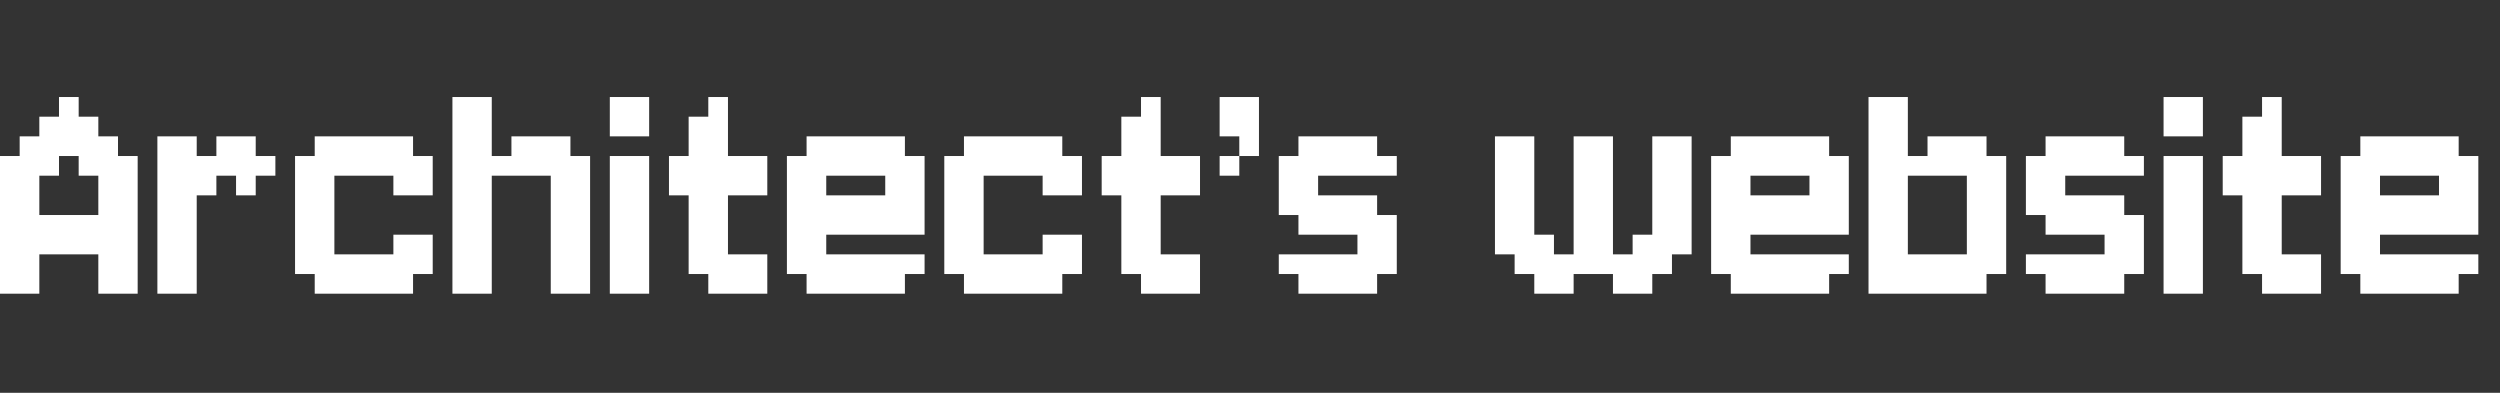 <svg width="681" height="107" viewBox="0 0 681 107" fill="none" xmlns="http://www.w3.org/2000/svg">
<rect x="0" y="0" width="681" height="107" fill="#333333" stroke="none"/>
<g clip-path="url(#clip0_98_3)">
<path d="M10.714 31.786H16.071V37.143H10.714V31.786ZM16.071 31.786H21.429V37.143H16.071V31.786ZM16.071 26.429H21.429V31.786H16.071V26.429ZM21.429 31.786H26.786V37.143H21.429V31.786ZM21.429 37.143H26.786V42.5H21.429V37.143ZM26.786 37.143H32.143V42.5H26.786V37.143ZM16.071 37.143H21.429V42.5H16.071V37.143ZM10.714 37.143H16.071V42.5H10.714V37.143ZM5.357 37.143H10.714V42.5H5.357V37.143ZM5.357 42.5H10.714V47.857H5.357V42.5ZM0 42.5H5.357V47.857H0V42.5ZM10.714 42.5H16.071V47.857H10.714V42.5ZM5.357 47.857H10.714V53.214H5.357V47.857ZM5.357 53.214H10.714V58.571H5.357V53.214ZM5.357 58.571H10.714V63.929H5.357V58.571ZM10.714 58.571H16.071V63.929H10.714V58.571ZM16.071 58.571H21.429V63.929H16.071V58.571ZM21.429 58.571H26.786V63.929H21.429V58.571ZM26.786 58.571H32.143V63.929H26.786V58.571ZM32.143 58.571H37.5V63.929H32.143V58.571ZM32.143 53.214H37.5V58.571H32.143V53.214ZM32.143 47.857H37.5V53.214H32.143V47.857ZM32.143 42.5H37.5V47.857H32.143V42.5ZM26.786 42.5H32.143V47.857H26.786V42.5ZM21.429 42.5H26.786V47.857H21.429V42.5ZM26.786 47.857H32.143V53.214H26.786V47.857ZM26.786 53.214H32.143V58.571H26.786V53.214ZM26.786 63.929H32.143V69.286H26.786V63.929ZM32.143 63.929H37.5V69.286H32.143V63.929ZM32.143 69.286H37.5V74.643H32.143V69.286ZM32.143 74.643H37.5V80H32.143V74.643ZM26.786 74.643H32.143V80H26.786V74.643ZM26.786 69.286H32.143V74.643H26.786V69.286ZM21.429 63.929H26.786V69.286H21.429V63.929ZM16.071 63.929H21.429V69.286H16.071V63.929ZM10.714 63.929H16.071V69.286H10.714V63.929ZM5.357 63.929H10.714V69.286H5.357V63.929ZM5.357 69.286H10.714V74.643H5.357V69.286ZM5.357 74.643H10.714V80H5.357V74.643ZM0 74.643H5.357V80H0V74.643ZM0 69.286H5.357V74.643H0V69.286ZM0 63.929H5.357V69.286H0V63.929ZM0 58.571H5.357V63.929H0V58.571ZM0 53.214H5.357V58.571H0V53.214ZM0 47.857H5.357V53.214H0V47.857ZM42.871 42.5H48.228V47.857H42.871V42.5ZM42.871 37.143H48.228V42.5H42.871V37.143ZM48.228 37.143H53.585V42.5H48.228V37.143ZM48.228 42.5H53.585V47.857H48.228V42.5ZM48.228 47.857H53.585V53.214H48.228V47.857ZM48.228 53.214H53.585V58.571H48.228V53.214ZM48.228 58.571H53.585V63.929H48.228V58.571ZM42.871 58.571H48.228V63.929H42.871V58.571ZM42.871 53.214H48.228V58.571H42.871V53.214ZM42.871 47.857H48.228V53.214H42.871V47.857ZM42.871 63.929H48.228V69.286H42.871V63.929ZM48.228 63.929H53.585V69.286H48.228V63.929ZM48.228 69.286H53.585V74.643H48.228V69.286ZM48.228 74.643H53.585V80H48.228V74.643ZM42.871 74.643H48.228V80H42.871V74.643ZM42.871 69.286H48.228V74.643H42.871V69.286ZM53.585 42.5H58.943V47.857H53.585V42.5ZM58.943 42.5H64.3V47.857H58.943V42.5ZM64.3 42.5H69.657V47.857H64.3V42.5ZM64.3 37.143H69.657V42.5H64.3V37.143ZM58.943 37.143H64.3V42.5H58.943V37.143ZM53.585 47.857H58.943V53.214H53.585V47.857ZM69.657 42.5H75.014V47.857H69.657V42.5ZM64.3 47.857H69.657V53.214H64.3V47.857ZM91.085 37.143H96.442V42.5H91.085V37.143ZM85.728 37.143H91.085V42.5H85.728V37.143ZM85.728 42.5H91.085V47.857H85.728V42.5ZM91.085 42.5H96.442V47.857H91.085V42.5ZM96.442 37.143H101.8V42.5H96.442V37.143ZM101.8 37.143H107.157V42.5H101.8V37.143ZM107.157 37.143H112.514V42.5H107.157V37.143ZM107.157 42.5H112.514V47.857H107.157V42.5ZM101.8 42.5H107.157V47.857H101.8V42.5ZM112.514 42.5H117.871V47.857H112.514V42.5ZM112.514 47.857H117.871V53.214H112.514V47.857ZM112.514 63.929H117.871V69.286H112.514V63.929ZM112.514 69.286H117.871V74.643H112.514V69.286ZM107.157 69.286H112.514V74.643H107.157V69.286ZM107.157 63.929H112.514V69.286H107.157V63.929ZM107.157 47.857H112.514V53.214H107.157V47.857ZM101.8 69.286H107.157V74.643H101.8V69.286ZM107.157 74.643H112.514V80H107.157V74.643ZM101.8 74.643H107.157V80H101.8V74.643ZM96.442 74.643H101.8V80H96.442V74.643ZM91.085 74.643H96.442V80H91.085V74.643ZM85.728 74.643H91.085V80H85.728V74.643ZM85.728 69.286H91.085V74.643H85.728V69.286ZM91.085 69.286H96.442V74.643H91.085V69.286ZM85.728 63.929H91.085V69.286H85.728V63.929ZM80.371 69.286H85.728V74.643H80.371V69.286ZM80.371 63.929H85.728V69.286H80.371V63.929ZM80.371 58.571H85.728V63.929H80.371V58.571ZM80.371 53.214H85.728V58.571H80.371V53.214ZM80.371 47.857H85.728V53.214H80.371V47.857ZM80.371 42.5H85.728V47.857H80.371V42.5ZM85.728 47.857H91.085V53.214H85.728V47.857ZM85.728 53.214H91.085V58.571H85.728V53.214ZM85.728 58.571H91.085V63.929H85.728V58.571ZM96.442 69.286H101.8V74.643H96.442V69.286ZM96.442 42.5H101.8V47.857H96.442V42.5ZM123.242 42.5H128.599V47.857H123.242V42.5ZM123.242 37.143H128.599V42.5H123.242V37.143ZM128.599 37.143H133.956V42.5H128.599V37.143ZM128.599 42.5H133.956V47.857H128.599V42.5ZM128.599 47.857H133.956V53.214H128.599V47.857ZM128.599 53.214H133.956V58.571H128.599V53.214ZM128.599 58.571H133.956V63.929H128.599V58.571ZM123.242 58.571H128.599V63.929H123.242V58.571ZM123.242 53.214H128.599V58.571H123.242V53.214ZM123.242 47.857H128.599V53.214H123.242V47.857ZM123.242 63.929H128.599V69.286H123.242V63.929ZM128.599 63.929H133.956V69.286H128.599V63.929ZM128.599 69.286H133.956V74.643H128.599V69.286ZM128.599 74.643H133.956V80H128.599V74.643ZM123.242 74.643H128.599V80H123.242V74.643ZM123.242 69.286H128.599V74.643H123.242V69.286ZM150.028 74.643H155.385V80H150.028V74.643ZM155.385 74.643H160.742V80H155.385V74.643ZM155.385 69.286H160.742V74.643H155.385V69.286ZM155.385 63.929H160.742V69.286H155.385V63.929ZM155.385 58.571H160.742V63.929H155.385V58.571ZM155.385 53.214H160.742V58.571H155.385V53.214ZM155.385 47.857H160.742V53.214H155.385V47.857ZM155.385 42.5H160.742V47.857H155.385V42.5ZM150.028 53.214H155.385V58.571H150.028V53.214ZM150.028 58.571H155.385V63.929H150.028V58.571ZM150.028 63.929H155.385V69.286H150.028V63.929ZM150.028 69.286H155.385V74.643H150.028V69.286ZM150.028 47.857H155.385V53.214H150.028V47.857ZM133.956 42.5H139.314V47.857H133.956V42.5ZM139.314 42.5H144.671V47.857H139.314V42.5ZM144.671 42.5H150.028V47.857H144.671V42.5ZM144.671 37.143H150.028V42.5H144.671V37.143ZM150.028 37.143H155.385V42.5H150.028V37.143ZM150.028 42.5H155.385V47.857H150.028V42.5ZM139.314 37.143H144.671V42.5H139.314V37.143ZM123.242 26.429H128.599V31.786H123.242V26.429ZM128.599 26.429H133.956V31.786H128.599V26.429ZM128.599 31.786H133.956V37.143H128.599V31.786ZM123.242 31.786H128.599V37.143H123.242V31.786ZM166.113 26.429H176.828V37.143H166.113V26.429ZM166.113 42.5H176.828V80H166.113V42.5ZM203.655 69.286H209.012V74.643H203.655V69.286ZM203.655 74.643H209.012V80H203.655V74.643ZM198.298 74.643H203.655V80H198.298V74.643ZM198.298 69.286H203.655V74.643H198.298V69.286ZM192.941 74.643H198.298V80H192.941V74.643ZM192.941 69.286H198.298V74.643H192.941V69.286ZM187.584 69.286H192.941V74.643H187.584V69.286ZM187.584 63.929H192.941V69.286H187.584V63.929ZM187.584 58.571H192.941V63.929H187.584V58.571ZM187.584 53.214H192.941V58.571H187.584V53.214ZM187.584 47.857H192.941V53.214H187.584V47.857ZM187.584 42.5H192.941V47.857H187.584V42.5ZM192.941 58.571H198.298V63.929H192.941V58.571ZM192.941 63.929H198.298V69.286H192.941V63.929ZM192.941 53.214H198.298V58.571H192.941V53.214ZM192.941 47.857H198.298V53.214H192.941V47.857ZM192.941 26.429H198.298V31.786H192.941V26.429ZM192.941 31.786H198.298V37.143H192.941V31.786ZM192.941 37.143H198.298V42.5H192.941V37.143ZM192.941 42.5H198.298V47.857H192.941V42.5ZM187.584 37.143H192.941V42.5H187.584V37.143ZM182.227 42.5H187.584V47.857H182.227V42.5ZM198.298 42.5H203.655V47.857H198.298V42.5ZM203.655 42.5H209.012V47.857H203.655V42.5ZM187.584 31.786H192.941V37.143H187.584V31.786ZM182.227 47.857H187.584V53.214H182.227V47.857ZM198.298 47.857H203.655V53.214H198.298V47.857ZM203.655 47.857H209.012V53.214H203.655V47.857ZM225.07 37.143H230.427V42.5H225.07V37.143ZM219.713 37.143H225.07V42.5H219.713V37.143ZM219.713 42.5H225.07V47.857H219.713V42.5ZM225.07 42.5H230.427V47.857H225.07V42.5ZM230.427 37.143H235.784V42.5H230.427V37.143ZM235.784 37.143H241.141V42.5H235.784V37.143ZM241.141 37.143H246.498V42.5H241.141V37.143ZM241.141 42.5H246.498V47.857H241.141V42.5ZM235.784 42.5H241.141V47.857H235.784V42.5ZM246.498 42.5H251.855V47.857H246.498V42.5ZM246.498 47.857H251.855V53.214H246.498V47.857ZM246.498 69.286H251.855V74.643H246.498V69.286ZM241.141 69.286H246.498V74.643H241.141V69.286ZM241.141 47.857H246.498V53.214H241.141V47.857ZM235.784 69.286H241.141V74.643H235.784V69.286ZM241.141 74.643H246.498V80H241.141V74.643ZM235.784 74.643H241.141V80H235.784V74.643ZM230.427 74.643H235.784V80H230.427V74.643ZM225.07 74.643H230.427V80H225.07V74.643ZM219.713 74.643H225.07V80H219.713V74.643ZM219.713 69.286H225.07V74.643H219.713V69.286ZM225.07 69.286H230.427V74.643H225.07V69.286ZM219.713 63.929H225.07V69.286H219.713V63.929ZM214.355 69.286H219.713V74.643H214.355V69.286ZM214.355 63.929H219.713V69.286H214.355V63.929ZM214.355 58.571H219.713V63.929H214.355V58.571ZM214.355 53.214H219.713V58.571H214.355V53.214ZM214.355 47.857H219.713V53.214H214.355V47.857ZM214.355 42.5H219.713V47.857H214.355V42.5ZM219.713 47.857H225.07V53.214H219.713V47.857ZM219.713 53.214H225.07V58.571H219.713V53.214ZM219.713 58.571H225.07V63.929H219.713V58.571ZM230.427 69.286H235.784V74.643H230.427V69.286ZM230.427 42.5H235.784V47.857H230.427V42.5ZM241.141 53.214H246.498V58.571H241.141V53.214ZM246.498 53.214H251.855V58.571H246.498V53.214ZM225.07 58.571H230.427V63.929H225.07V58.571ZM230.427 58.571H235.784V63.929H230.427V58.571ZM235.784 58.571H241.141V63.929H235.784V58.571ZM241.141 58.571H246.498V63.929H241.141V58.571ZM246.498 58.571H251.855V63.929H246.498V58.571ZM235.784 53.214H241.141V58.571H235.784V53.214ZM230.427 53.214H235.784V58.571H230.427V53.214ZM225.07 53.214H230.427V58.571H225.07V53.214ZM267.941 37.143H273.298V42.5H267.941V37.143ZM262.584 37.143H267.941V42.5H262.584V37.143ZM262.584 42.5H267.941V47.857H262.584V42.5ZM267.941 42.5H273.298V47.857H267.941V42.5ZM273.298 37.143H278.655V42.5H273.298V37.143ZM278.655 37.143H284.012V42.5H278.655V37.143ZM284.012 37.143H289.369V42.5H284.012V37.143ZM284.012 42.5H289.369V47.857H284.012V42.5ZM278.655 42.5H284.012V47.857H278.655V42.5ZM289.369 42.5H294.727V47.857H289.369V42.5ZM289.369 47.857H294.727V53.214H289.369V47.857ZM289.369 63.929H294.727V69.286H289.369V63.929ZM289.369 69.286H294.727V74.643H289.369V69.286ZM284.012 69.286H289.369V74.643H284.012V69.286ZM284.012 63.929H289.369V69.286H284.012V63.929ZM284.012 47.857H289.369V53.214H284.012V47.857ZM278.655 69.286H284.012V74.643H278.655V69.286ZM284.012 74.643H289.369V80H284.012V74.643ZM278.655 74.643H284.012V80H278.655V74.643ZM273.298 74.643H278.655V80H273.298V74.643ZM267.941 74.643H273.298V80H267.941V74.643ZM262.584 74.643H267.941V80H262.584V74.643ZM262.584 69.286H267.941V74.643H262.584V69.286ZM267.941 69.286H273.298V74.643H267.941V69.286ZM262.584 63.929H267.941V69.286H262.584V63.929ZM257.227 69.286H262.584V74.643H257.227V69.286ZM257.227 63.929H262.584V69.286H257.227V63.929ZM257.227 58.571H262.584V63.929H257.227V58.571ZM257.227 53.214H262.584V58.571H257.227V53.214ZM257.227 47.857H262.584V53.214H257.227V47.857ZM257.227 42.5H262.584V47.857H257.227V42.5ZM262.584 47.857H267.941V53.214H262.584V47.857ZM262.584 53.214H267.941V58.571H262.584V53.214ZM262.584 58.571H267.941V63.929H262.584V58.571ZM273.298 69.286H278.655V74.643H273.298V69.286ZM273.298 42.5H278.655V47.857H273.298V42.5ZM321.526 69.286H326.883V74.643H321.526V69.286ZM321.526 74.643H326.883V80H321.526V74.643ZM316.169 74.643H321.526V80H316.169V74.643ZM316.169 69.286H321.526V74.643H316.169V69.286ZM310.812 74.643H316.169V80H310.812V74.643ZM310.812 69.286H316.169V74.643H310.812V69.286ZM305.455 69.286H310.812V74.643H305.455V69.286ZM305.455 63.929H310.812V69.286H305.455V63.929ZM305.455 58.571H310.812V63.929H305.455V58.571ZM305.455 53.214H310.812V58.571H305.455V53.214ZM305.455 47.857H310.812V53.214H305.455V47.857ZM305.455 42.5H310.812V47.857H305.455V42.5ZM310.812 58.571H316.169V63.929H310.812V58.571ZM310.812 63.929H316.169V69.286H310.812V63.929ZM310.812 53.214H316.169V58.571H310.812V53.214ZM310.812 47.857H316.169V53.214H310.812V47.857ZM310.812 26.429H316.169V31.786H310.812V26.429ZM310.812 31.786H316.169V37.143H310.812V31.786ZM310.812 37.143H316.169V42.5H310.812V37.143ZM310.812 42.5H316.169V47.857H310.812V42.5ZM305.455 37.143H310.812V42.5H305.455V37.143ZM300.098 42.5H305.455V47.857H300.098V42.5ZM316.169 42.5H321.526V47.857H316.169V42.5ZM321.526 42.5H326.883V47.857H321.526V42.5ZM305.455 31.786H310.812V37.143H305.455V31.786ZM300.098 47.857H305.455V53.214H300.098V47.857ZM316.169 47.857H321.526V53.214H316.169V47.857ZM321.526 47.857H326.883V53.214H321.526V47.857ZM337.584 26.429H342.941V31.786H337.584V26.429ZM337.584 31.786H342.941V37.143H337.584V31.786ZM332.227 31.786H337.584V37.143H332.227V31.786ZM332.227 26.429H337.584V31.786H332.227V26.429ZM337.584 37.143H342.941V42.5H337.584V37.143ZM332.227 42.5H337.584V47.857H332.227V42.5ZM348.34 42.5H353.697V47.857H348.34V42.5ZM353.697 47.857H359.054V53.214H353.697V47.857ZM348.34 47.857H353.697V53.214H348.34V47.857ZM348.34 53.214H353.697V58.571H348.34V53.214ZM353.697 53.214H359.054V58.571H353.697V53.214ZM353.697 58.571H359.054V63.929H353.697V58.571ZM359.054 58.571H364.411V63.929H359.054V58.571ZM364.411 58.571H369.768V63.929H364.411V58.571ZM369.768 53.214H375.126V58.571H369.768V53.214ZM364.411 53.214H369.768V58.571H364.411V53.214ZM359.054 53.214H364.411V58.571H359.054V53.214ZM369.768 58.571H375.126V63.929H369.768V58.571ZM375.126 58.571H380.483V63.929H375.126V58.571ZM375.126 63.929H380.483V69.286H375.126V63.929ZM369.768 63.929H375.126V69.286H369.768V63.929ZM369.768 69.286H375.126V74.643H369.768V69.286ZM375.126 69.286H380.483V74.643H375.126V69.286ZM369.768 74.643H375.126V80H369.768V74.643ZM364.411 69.286H369.768V74.643H364.411V69.286ZM359.054 69.286H364.411V74.643H359.054V69.286ZM353.697 69.286H359.054V74.643H353.697V69.286ZM348.34 69.286H353.697V74.643H348.34V69.286ZM353.697 74.643H359.054V80H353.697V74.643ZM359.054 74.643H364.411V80H359.054V74.643ZM364.411 74.643H369.768V80H364.411V74.643ZM375.126 42.5H380.483V47.857H375.126V42.5ZM369.768 42.5H375.126V47.857H369.768V42.5ZM369.768 37.143H375.126V42.5H369.768V37.143ZM364.411 37.143H369.768V42.5H364.411V37.143ZM359.054 37.143H364.411V42.5H359.054V37.143ZM353.697 37.143H359.054V42.5H353.697V37.143ZM353.697 42.5H359.054V47.857H353.697V42.5ZM359.054 42.5H364.411V47.857H359.054V42.5ZM364.411 42.5H369.768V47.857H364.411V42.5ZM407.227 37.143H412.584V42.5H407.227V37.143ZM407.227 42.5H412.584V47.857H407.227V42.5ZM407.227 47.857H412.584V53.214H407.227V47.857ZM407.227 53.214H412.584V58.571H407.227V53.214ZM407.227 58.571H412.584V63.929H407.227V58.571ZM407.227 63.929H412.584V69.286H407.227V63.929ZM412.584 63.929H417.941V69.286H412.584V63.929ZM412.584 69.286H417.941V74.643H412.584V69.286ZM417.941 69.286H423.298V74.643H417.941V69.286ZM417.941 74.643H423.298V80H417.941V74.643ZM423.298 69.286H428.655V74.643H423.298V69.286ZM428.655 63.929H434.012V69.286H428.655V63.929ZM434.012 47.857H439.369V53.214H434.012V47.857ZM428.655 37.143H434.012V42.5H428.655V37.143ZM434.012 37.143H439.369V42.5H434.012V37.143ZM434.012 42.5H439.369V47.857H434.012V42.5ZM434.012 53.214H439.369V58.571H434.012V53.214ZM434.012 58.571H439.369V63.929H434.012V58.571ZM428.655 58.571H434.012V63.929H428.655V58.571ZM428.655 53.214H434.012V58.571H428.655V53.214ZM428.655 47.857H434.012V53.214H428.655V47.857ZM428.655 42.5H434.012V47.857H428.655V42.5ZM434.012 63.929H439.369V69.286H434.012V63.929ZM444.727 69.286H450.084V74.643H444.727V69.286ZM444.727 74.643H450.084V80H444.727V74.643ZM450.084 69.286H455.441V74.643H450.084V69.286ZM450.084 63.929H455.441V69.286H450.084V63.929ZM455.441 63.929H460.798V69.286H455.441V63.929ZM455.441 58.571H460.798V63.929H455.441V58.571ZM455.441 53.214H460.798V58.571H455.441V53.214ZM455.441 47.857H460.798V53.214H455.441V47.857ZM455.441 42.5H460.798V47.857H455.441V42.5ZM455.441 37.143H460.798V42.5H455.441V37.143ZM412.584 42.5H417.941V47.857H412.584V42.5ZM412.584 47.857H417.941V53.214H412.584V47.857ZM412.584 53.214H417.941V58.571H412.584V53.214ZM412.584 58.571H417.941V63.929H412.584V58.571ZM412.584 37.143H417.941V42.5H412.584V37.143ZM450.084 37.143H455.441V42.5H450.084V37.143ZM450.084 42.5H455.441V47.857H450.084V42.5ZM450.084 47.857H455.441V53.214H450.084V47.857ZM450.084 53.214H455.441V58.571H450.084V53.214ZM450.084 58.571H455.441V63.929H450.084V58.571ZM423.298 74.643H428.655V80H423.298V74.643ZM428.655 69.286H434.012V74.643H428.655V69.286ZM434.012 69.286H439.369V74.643H434.012V69.286ZM439.369 69.286H444.727V74.643H439.369V69.286ZM439.369 74.643H444.727V80H439.369V74.643ZM417.941 63.929H423.298V69.286H417.941V63.929ZM444.727 63.929H450.084V69.286H444.727V63.929ZM476.828 37.143H482.185V42.5H476.828V37.143ZM471.47 37.143H476.828V42.5H471.47V37.143ZM471.47 42.5H476.828V47.857H471.47V42.5ZM476.828 42.5H482.185V47.857H476.828V42.5ZM482.185 37.143H487.542V42.5H482.185V37.143ZM487.542 37.143H492.899V42.5H487.542V37.143ZM492.899 37.143H498.256V42.5H492.899V37.143ZM492.899 42.5H498.256V47.857H492.899V42.5ZM487.542 42.5H492.899V47.857H487.542V42.5ZM498.256 42.5H503.613V47.857H498.256V42.5ZM498.256 47.857H503.613V53.214H498.256V47.857ZM498.256 69.286H503.613V74.643H498.256V69.286ZM492.899 69.286H498.256V74.643H492.899V69.286ZM492.899 47.857H498.256V53.214H492.899V47.857ZM487.542 69.286H492.899V74.643H487.542V69.286ZM492.899 74.643H498.256V80H492.899V74.643ZM487.542 74.643H492.899V80H487.542V74.643ZM482.185 74.643H487.542V80H482.185V74.643ZM476.828 74.643H482.185V80H476.828V74.643ZM471.47 74.643H476.828V80H471.47V74.643ZM471.47 69.286H476.828V74.643H471.47V69.286ZM476.828 69.286H482.185V74.643H476.828V69.286ZM471.47 63.929H476.828V69.286H471.47V63.929ZM466.113 69.286H471.47V74.643H466.113V69.286ZM466.113 63.929H471.47V69.286H466.113V63.929ZM466.113 58.571H471.47V63.929H466.113V58.571ZM466.113 53.214H471.47V58.571H466.113V53.214ZM466.113 47.857H471.47V53.214H466.113V47.857ZM466.113 42.5H471.47V47.857H466.113V42.5ZM471.47 47.857H476.828V53.214H471.47V47.857ZM471.47 53.214H476.828V58.571H471.47V53.214ZM471.47 58.571H476.828V63.929H471.47V58.571ZM482.185 69.286H487.542V74.643H482.185V69.286ZM482.185 42.5H487.542V47.857H482.185V42.5ZM492.899 53.214H498.256V58.571H492.899V53.214ZM498.256 53.214H503.613V58.571H498.256V53.214ZM476.828 58.571H482.185V63.929H476.828V58.571ZM482.185 58.571H487.542V63.929H482.185V58.571ZM487.542 58.571H492.899V63.929H487.542V58.571ZM492.899 58.571H498.256V63.929H492.899V58.571ZM498.256 58.571H503.613V63.929H498.256V58.571ZM487.542 53.214H492.899V58.571H487.542V53.214ZM482.185 53.214H487.542V58.571H482.185V53.214ZM476.828 53.214H482.185V58.571H476.828V53.214ZM508.984 42.5H514.342V47.857H508.984V42.5ZM508.984 37.143H514.342V42.5H508.984V37.143ZM514.342 37.143H519.699V42.5H514.342V37.143ZM514.342 42.5H519.699V47.857H514.342V42.5ZM514.342 47.857H519.699V53.214H514.342V47.857ZM514.342 53.214H519.699V58.571H514.342V53.214ZM514.342 58.571H519.699V63.929H514.342V58.571ZM508.984 58.571H514.342V63.929H508.984V58.571ZM508.984 53.214H514.342V58.571H508.984V53.214ZM508.984 47.857H514.342V53.214H508.984V47.857ZM508.984 63.929H514.342V69.286H508.984V63.929ZM514.342 63.929H519.699V69.286H514.342V63.929ZM514.342 69.286H519.699V74.643H514.342V69.286ZM514.342 74.643H519.699V80H514.342V74.643ZM508.984 74.643H514.342V80H508.984V74.643ZM508.984 69.286H514.342V74.643H508.984V69.286ZM535.77 74.643H541.127V80H535.77V74.643ZM541.127 69.286H546.484V74.643H541.127V69.286ZM541.127 63.929H546.484V69.286H541.127V63.929ZM541.127 58.571H546.484V63.929H541.127V58.571ZM541.127 53.214H546.484V58.571H541.127V53.214ZM541.127 47.857H546.484V53.214H541.127V47.857ZM541.127 42.5H546.484V47.857H541.127V42.5ZM535.77 53.214H541.127V58.571H535.77V53.214ZM535.77 58.571H541.127V63.929H535.77V58.571ZM535.77 63.929H541.127V69.286H535.77V63.929ZM535.77 69.286H541.127V74.643H535.77V69.286ZM535.77 47.857H541.127V53.214H535.77V47.857ZM519.699 42.5H525.056V47.857H519.699V42.5ZM525.056 42.5H530.413V47.857H525.056V42.5ZM530.413 42.5H535.77V47.857H530.413V42.5ZM530.413 37.143H535.77V42.5H530.413V37.143ZM535.77 37.143H541.127V42.5H535.77V37.143ZM535.77 42.5H541.127V47.857H535.77V42.5ZM525.056 37.143H530.413V42.5H525.056V37.143ZM508.984 26.429H514.342V31.786H508.984V26.429ZM514.342 26.429H519.699V31.786H514.342V26.429ZM514.342 31.786H519.699V37.143H514.342V31.786ZM508.984 31.786H514.342V37.143H508.984V31.786ZM519.699 74.643H525.056V80H519.699V74.643ZM525.056 74.643H530.413V80H525.056V74.643ZM530.413 74.643H535.77V80H530.413V74.643ZM530.413 69.286H535.77V74.643H530.413V69.286ZM525.056 69.286H530.413V74.643H525.056V69.286ZM519.699 69.286H525.056V74.643H519.699V69.286ZM551.855 42.5H557.213V47.857H551.855V42.5ZM557.213 47.857H562.57V53.214H557.213V47.857ZM551.855 47.857H557.213V53.214H551.855V47.857ZM551.855 53.214H557.213V58.571H551.855V53.214ZM557.213 53.214H562.57V58.571H557.213V53.214ZM557.213 58.571H562.57V63.929H557.213V58.571ZM562.57 58.571H567.927V63.929H562.57V58.571ZM567.927 58.571H573.284V63.929H567.927V58.571ZM573.284 53.214H578.641V58.571H573.284V53.214ZM567.927 53.214H573.284V58.571H567.927V53.214ZM562.57 53.214H567.927V58.571H562.57V53.214ZM573.284 58.571H578.641V63.929H573.284V58.571ZM578.641 58.571H583.998V63.929H578.641V58.571ZM578.641 63.929H583.998V69.286H578.641V63.929ZM573.284 63.929H578.641V69.286H573.284V63.929ZM573.284 69.286H578.641V74.643H573.284V69.286ZM578.641 69.286H583.998V74.643H578.641V69.286ZM573.284 74.643H578.641V80H573.284V74.643ZM567.927 69.286H573.284V74.643H567.927V69.286ZM562.57 69.286H567.927V74.643H562.57V69.286ZM557.213 69.286H562.57V74.643H557.213V69.286ZM551.855 69.286H557.213V74.643H551.855V69.286ZM557.213 74.643H562.57V80H557.213V74.643ZM562.57 74.643H567.927V80H562.57V74.643ZM567.927 74.643H573.284V80H567.927V74.643ZM578.641 42.5H583.998V47.857H578.641V42.5ZM573.284 42.5H578.641V47.857H573.284V42.5ZM573.284 37.143H578.641V42.5H573.284V37.143ZM567.927 37.143H573.284V42.5H567.927V37.143ZM562.57 37.143H567.927V42.5H562.57V37.143ZM557.213 37.143H562.57V42.5H557.213V37.143ZM557.213 42.5H562.57V47.857H557.213V42.5ZM562.57 42.5H567.927V47.857H562.57V42.5ZM567.927 42.5H573.284V47.857H567.927V42.5ZM589.355 26.429H600.07V37.143H589.355V26.429ZM589.355 42.5H600.07V80H589.355V42.5ZM626.897 69.286H632.254V74.643H626.897V69.286ZM626.897 74.643H632.254V80H626.897V74.643ZM621.54 74.643H626.897V80H621.54V74.643ZM621.54 69.286H626.897V74.643H621.54V69.286ZM616.183 74.643H621.54V80H616.183V74.643ZM616.183 69.286H621.54V74.643H616.183V69.286ZM610.826 69.286H616.183V74.643H610.826V69.286ZM610.826 63.929H616.183V69.286H610.826V63.929ZM610.826 58.571H616.183V63.929H610.826V58.571ZM610.826 53.214H616.183V58.571H610.826V53.214ZM610.826 47.857H616.183V53.214H610.826V47.857ZM610.826 42.5H616.183V47.857H610.826V42.5ZM616.183 58.571H621.54V63.929H616.183V58.571ZM616.183 63.929H621.54V69.286H616.183V63.929ZM616.183 53.214H621.54V58.571H616.183V53.214ZM616.183 47.857H621.54V53.214H616.183V47.857ZM616.183 26.429H621.54V31.786H616.183V26.429ZM616.183 31.786H621.54V37.143H616.183V31.786ZM616.183 37.143H621.54V42.5H616.183V37.143ZM616.183 42.5H621.54V47.857H616.183V42.5ZM610.826 37.143H616.183V42.5H610.826V37.143ZM605.469 42.5H610.826V47.857H605.469V42.5ZM621.54 42.5H626.897V47.857H621.54V42.5ZM626.897 42.5H632.254V47.857H626.897V42.5ZM610.826 31.786H616.183V37.143H610.826V31.786ZM605.469 47.857H610.826V53.214H605.469V47.857ZM621.54 47.857H626.897V53.214H621.54V47.857ZM626.897 47.857H632.254V53.214H626.897V47.857ZM648.312 37.143H653.669V42.5H648.312V37.143ZM642.955 37.143H648.312V42.5H642.955V37.143ZM642.955 42.5H648.312V47.857H642.955V42.5ZM648.312 42.5H653.669V47.857H648.312V42.5ZM653.669 37.143H659.026V42.5H653.669V37.143ZM659.026 37.143H664.383V42.5H659.026V37.143ZM664.383 37.143H669.741V42.5H664.383V37.143ZM664.383 42.5H669.741V47.857H664.383V42.5ZM659.026 42.5H664.383V47.857H659.026V42.5ZM669.741 42.5H675.098V47.857H669.741V42.5ZM669.741 47.857H675.098V53.214H669.741V47.857ZM669.741 69.286H675.098V74.643H669.741V69.286ZM664.383 69.286H669.741V74.643H664.383V69.286ZM664.383 47.857H669.741V53.214H664.383V47.857ZM659.026 69.286H664.383V74.643H659.026V69.286ZM664.383 74.643H669.741V80H664.383V74.643ZM659.026 74.643H664.383V80H659.026V74.643ZM653.669 74.643H659.026V80H653.669V74.643ZM648.312 74.643H653.669V80H648.312V74.643ZM642.955 74.643H648.312V80H642.955V74.643ZM642.955 69.286H648.312V74.643H642.955V69.286ZM648.312 69.286H653.669V74.643H648.312V69.286ZM642.955 63.929H648.312V69.286H642.955V63.929ZM637.598 69.286H642.955V74.643H637.598V69.286ZM637.598 63.929H642.955V69.286H637.598V63.929ZM637.598 58.571H642.955V63.929H637.598V58.571ZM637.598 53.214H642.955V58.571H637.598V53.214ZM637.598 47.857H642.955V53.214H637.598V47.857ZM637.598 42.5H642.955V47.857H637.598V42.5ZM642.955 47.857H648.312V53.214H642.955V47.857ZM642.955 53.214H648.312V58.571H642.955V53.214ZM642.955 58.571H648.312V63.929H642.955V58.571ZM653.669 69.286H659.026V74.643H653.669V69.286ZM653.669 42.5H659.026V47.857H653.669V42.5ZM664.383 53.214H669.741V58.571H664.383V53.214ZM669.741 53.214H675.098V58.571H669.741V53.214ZM648.312 58.571H653.669V63.929H648.312V58.571ZM653.669 58.571H659.026V63.929H653.669V58.571ZM659.026 58.571H664.383V63.929H659.026V58.571ZM664.383 58.571H669.741V63.929H664.383V58.571ZM669.741 58.571H675.098V63.929H669.741V58.571ZM659.026 53.214H664.383V58.571H659.026V53.214ZM653.669 53.214H659.026V58.571H653.669V53.214ZM648.312 53.214H653.669V58.571H648.312V53.214Z" fill="white"/>
</g>
<defs>
<clipPath id="clip0_98_3">
<rect width="681" height="107" fill="white"/>
</clipPath>
</defs>
</svg>

